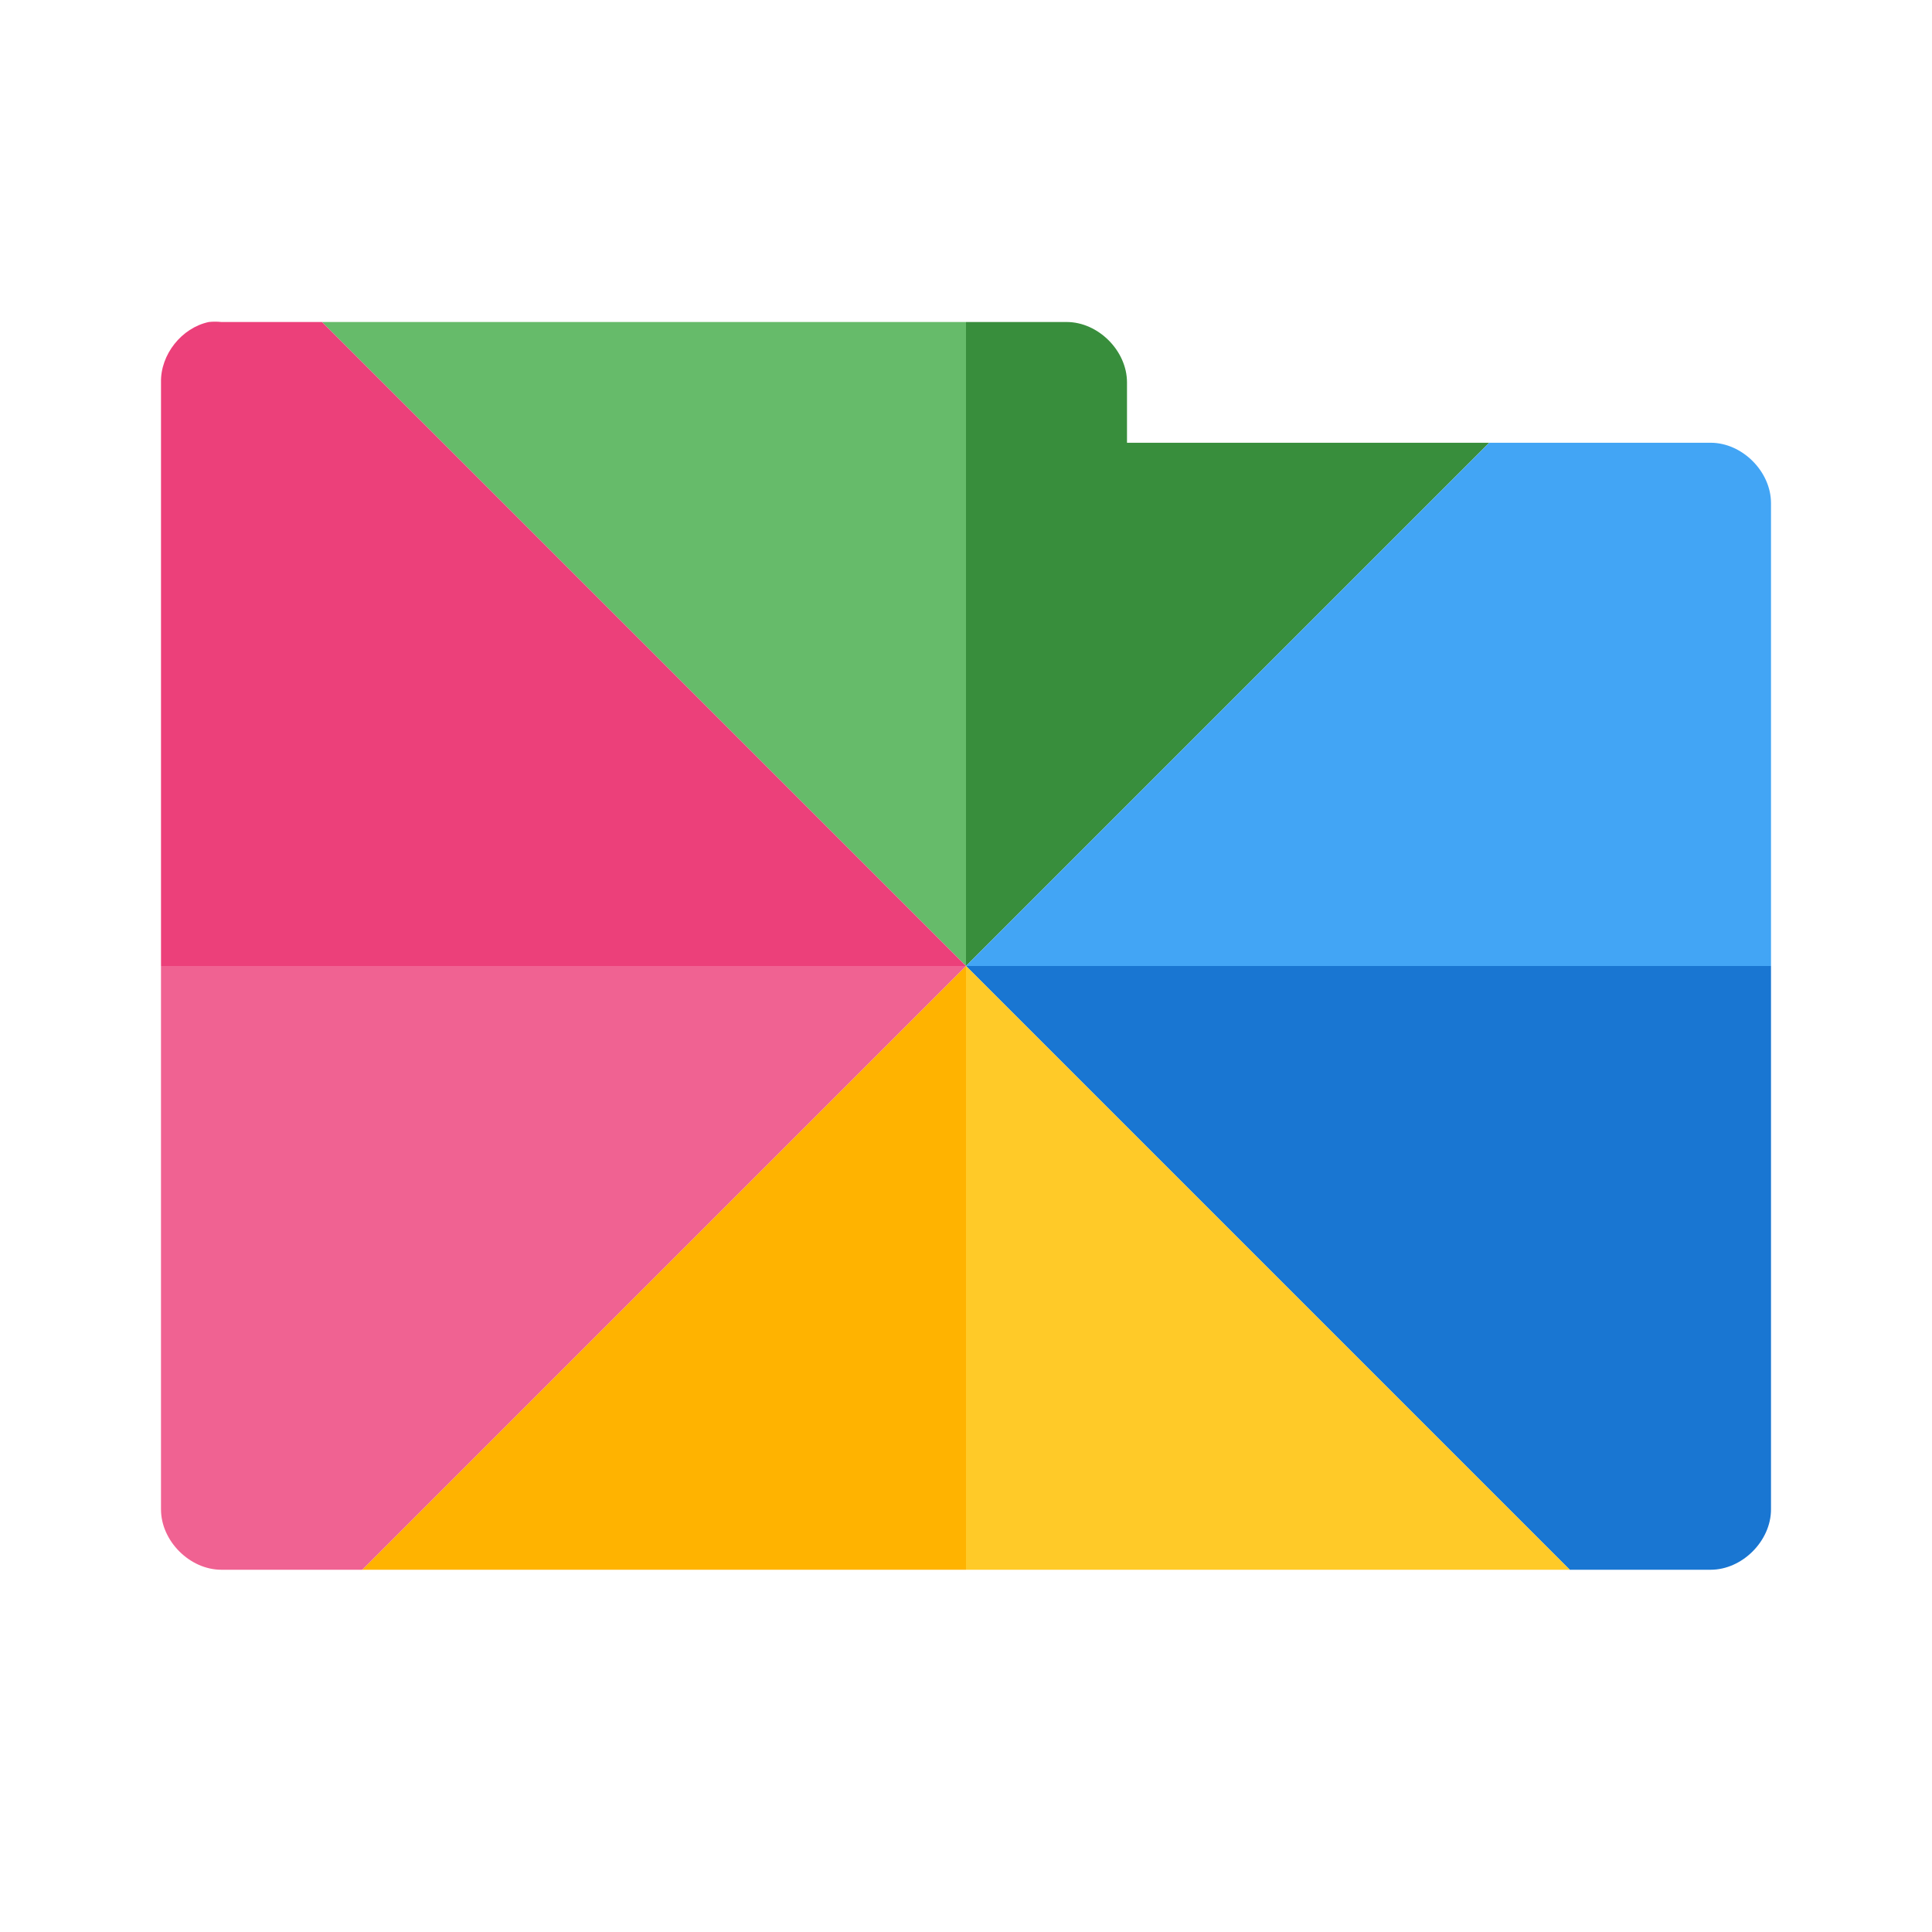 <?xml version="1.0" encoding="UTF-8" standalone="no"?>
<!-- Created with Inkscape (http://www.inkscape.org/) -->

<svg
   xmlns:dc="http://purl.org/dc/elements/1.1/"
   xmlns:cc="http://creativecommons.org/ns#"
   xmlns:rdf="http://www.w3.org/1999/02/22-rdf-syntax-ns#"
   xmlns:svg="http://www.w3.org/2000/svg"
   xmlns="http://www.w3.org/2000/svg"
   xmlns:sodipodi="http://sodipodi.sourceforge.net/DTD/sodipodi-0.dtd"
   xmlns:inkscape="http://www.inkscape.org/namespaces/inkscape"
   id="svg3396"
   height="48"
   width="48"
   version="1.0"
   inkscape:version="0.91 r13725"
   sodipodi:docname="numix-folders.svg">
  <sodipodi:namedview
     pagecolor="#ffffff"
     bordercolor="#666666"
     borderopacity="1"
     objecttolerance="10"
     gridtolerance="10"
     guidetolerance="10"
     inkscape:pageopacity="0"
     inkscape:pageshadow="2"
     inkscape:window-width="1280"
     inkscape:window-height="773"
     id="namedview62"
     showgrid="true"
     inkscape:zoom="11.354167"
     inkscape:cx="23.999999"
     inkscape:cy="23.999999"
     inkscape:window-x="0"
     inkscape:window-y="27"
     inkscape:window-maximized="1"
     inkscape:current-layer="svg3396"
     showguides="false">
    <inkscape:grid
       type="xygrid"
       id="grid3906" />
  </sodipodi:namedview>
  <defs
     id="defs3398" />
  <path
     style="color:#000000;font-style:normal;font-variant:normal;font-weight:normal;font-stretch:normal;font-size:medium;line-height:normal;font-family:Sans;-inkscape-font-specification:Sans;text-indent:0;text-align:start;text-decoration:none;text-decoration-line:none;letter-spacing:normal;word-spacing:normal;text-transform:none;direction:ltr;block-progression:tb;writing-mode:lr-tb;baseline-shift:baseline;text-anchor:start;display:inline;overflow:visible;visibility:visible;fill:#66bb6a;fill-opacity:1;fill-rule:nonzero;stroke:none;stroke-width:3;marker:none;enable-background:accumulate"
     d="M 8 8 L 24 24 L 24 8 L 8 8 z "
     id="path3912-4" />
  <path
     style="color:#000000;font-style:normal;font-variant:normal;font-weight:normal;font-stretch:normal;font-size:medium;line-height:normal;font-family:Sans;-inkscape-font-specification:Sans;text-indent:0;text-align:start;text-decoration:none;text-decoration-line:none;letter-spacing:normal;word-spacing:normal;text-transform:none;direction:ltr;block-progression:tb;writing-mode:lr-tb;baseline-shift:baseline;text-anchor:start;display:inline;overflow:visible;visibility:visible;fill:#1976d2;fill-opacity:1;fill-rule:nonzero;stroke:none;stroke-width:3;marker:none;enable-background:accumulate"
     d="M 24 24 L 39 39 L 42.5 39 C 43.285 39 44 38.285 44 37.5 L 44 24 L 24 24 z "
     id="path3912-8" />
  <path
     style="color:#000000;font-style:normal;font-variant:normal;font-weight:normal;font-stretch:normal;font-size:medium;line-height:normal;font-family:Sans;-inkscape-font-specification:Sans;text-indent:0;text-align:start;text-decoration:none;text-decoration-line:none;letter-spacing:normal;word-spacing:normal;text-transform:none;direction:ltr;block-progression:tb;writing-mode:lr-tb;baseline-shift:baseline;text-anchor:start;display:inline;overflow:visible;visibility:visible;fill:#ffb300;fill-opacity:1;fill-rule:nonzero;stroke:none;stroke-width:3;marker:none;enable-background:accumulate"
     d="M 24 24 L 9 39 L 24 39 L 24 24 z "
     id="path3912-0" />
  <path
     style="color:#000000;font-style:normal;font-variant:normal;font-weight:normal;font-stretch:normal;font-size:medium;line-height:normal;font-family:Sans;-inkscape-font-specification:Sans;text-indent:0;text-align:start;text-decoration:none;text-decoration-line:none;letter-spacing:normal;word-spacing:normal;text-transform:none;direction:ltr;block-progression:tb;writing-mode:lr-tb;baseline-shift:baseline;text-anchor:start;display:inline;overflow:visible;visibility:visible;fill:#f06292;fill-opacity:1;fill-rule:nonzero;stroke:none;stroke-width:3;marker:none;enable-background:accumulate"
     d="M 4 24 L 4 37.5 C 4 38.285 4.715 39 5.5 39 L 9 39 L 24 24 L 4 24 z "
     id="path3912-7" />
  <path
     inkscape:connector-curvature="0"
     style="color:#000000;font-style:normal;font-variant:normal;font-weight:normal;font-stretch:normal;font-size:medium;line-height:normal;font-family:Sans;-inkscape-font-specification:Sans;text-indent:0;text-align:start;text-decoration:none;text-decoration-line:none;letter-spacing:normal;word-spacing:normal;text-transform:none;direction:ltr;block-progression:tb;writing-mode:lr-tb;baseline-shift:baseline;text-anchor:start;display:inline;overflow:visible;visibility:visible;fill:#388e3c;fill-opacity:1;fill-rule:nonzero;stroke:none;stroke-width:3;marker:none;enable-background:accumulate"
     d="M 24,8 24,24 37,11 28,11 28,9.5 c -7.9e-5,-0.785 -0.715,-1.5 -1.5,-1.5 z"
     id="path3912-4-2"
     sodipodi:nodetypes="ccccccc" />
  <path
     inkscape:connector-curvature="0"
     style="color:#000000;font-style:normal;font-variant:normal;font-weight:normal;font-stretch:normal;font-size:medium;line-height:normal;font-family:Sans;-inkscape-font-specification:Sans;text-indent:0;text-align:start;text-decoration:none;text-decoration-line:none;letter-spacing:normal;word-spacing:normal;text-transform:none;direction:ltr;block-progression:tb;writing-mode:lr-tb;baseline-shift:baseline;text-anchor:start;display:inline;overflow:visible;visibility:visible;fill:#42a5f5;fill-opacity:1;fill-rule:nonzero;stroke:none;stroke-width:3;marker:none;enable-background:accumulate"
     d="M 37,11 24,24 44,24 44,12.5 C 44,11.715 43.285,11 42.5,11 Z"
     id="path3912-8-3"
     sodipodi:nodetypes="cccccc" />
  <path
     inkscape:connector-curvature="0"
     style="color:#000000;font-style:normal;font-variant:normal;font-weight:normal;font-stretch:normal;font-size:medium;line-height:normal;font-family:Sans;-inkscape-font-specification:Sans;text-indent:0;text-align:start;text-decoration:none;text-decoration-line:none;letter-spacing:normal;word-spacing:normal;text-transform:none;direction:ltr;block-progression:tb;writing-mode:lr-tb;baseline-shift:baseline;text-anchor:start;display:inline;overflow:visible;visibility:visible;fill:#ffca28;fill-opacity:1;fill-rule:nonzero;stroke:none;stroke-width:3;marker:none;enable-background:accumulate"
     d="M 24,24 24,39 39,39 24,24 Z"
     id="path3912-0-9" />
  <path
     inkscape:connector-curvature="0"
     style="color:#000000;font-style:normal;font-variant:normal;font-weight:normal;font-stretch:normal;font-size:medium;line-height:normal;font-family:Sans;-inkscape-font-specification:Sans;text-indent:0;text-align:start;text-decoration:none;text-decoration-line:none;letter-spacing:normal;word-spacing:normal;text-transform:none;direction:ltr;block-progression:tb;writing-mode:lr-tb;baseline-shift:baseline;text-anchor:start;display:inline;overflow:visible;visibility:visible;fill:#ec407a;fill-opacity:1;fill-rule:nonzero;stroke:none;stroke-width:3;marker:none;enable-background:accumulate"
     d="m 5.188,8 c -0.676,0.144 -1.203,0.809 -1.188,1.5 L 4,24 24,24 8,8 l -2.5,0 c -0.104,-0.011 -0.209,-0.011 -0.312,0 z"
     id="path3912-7-8" />
</svg>

